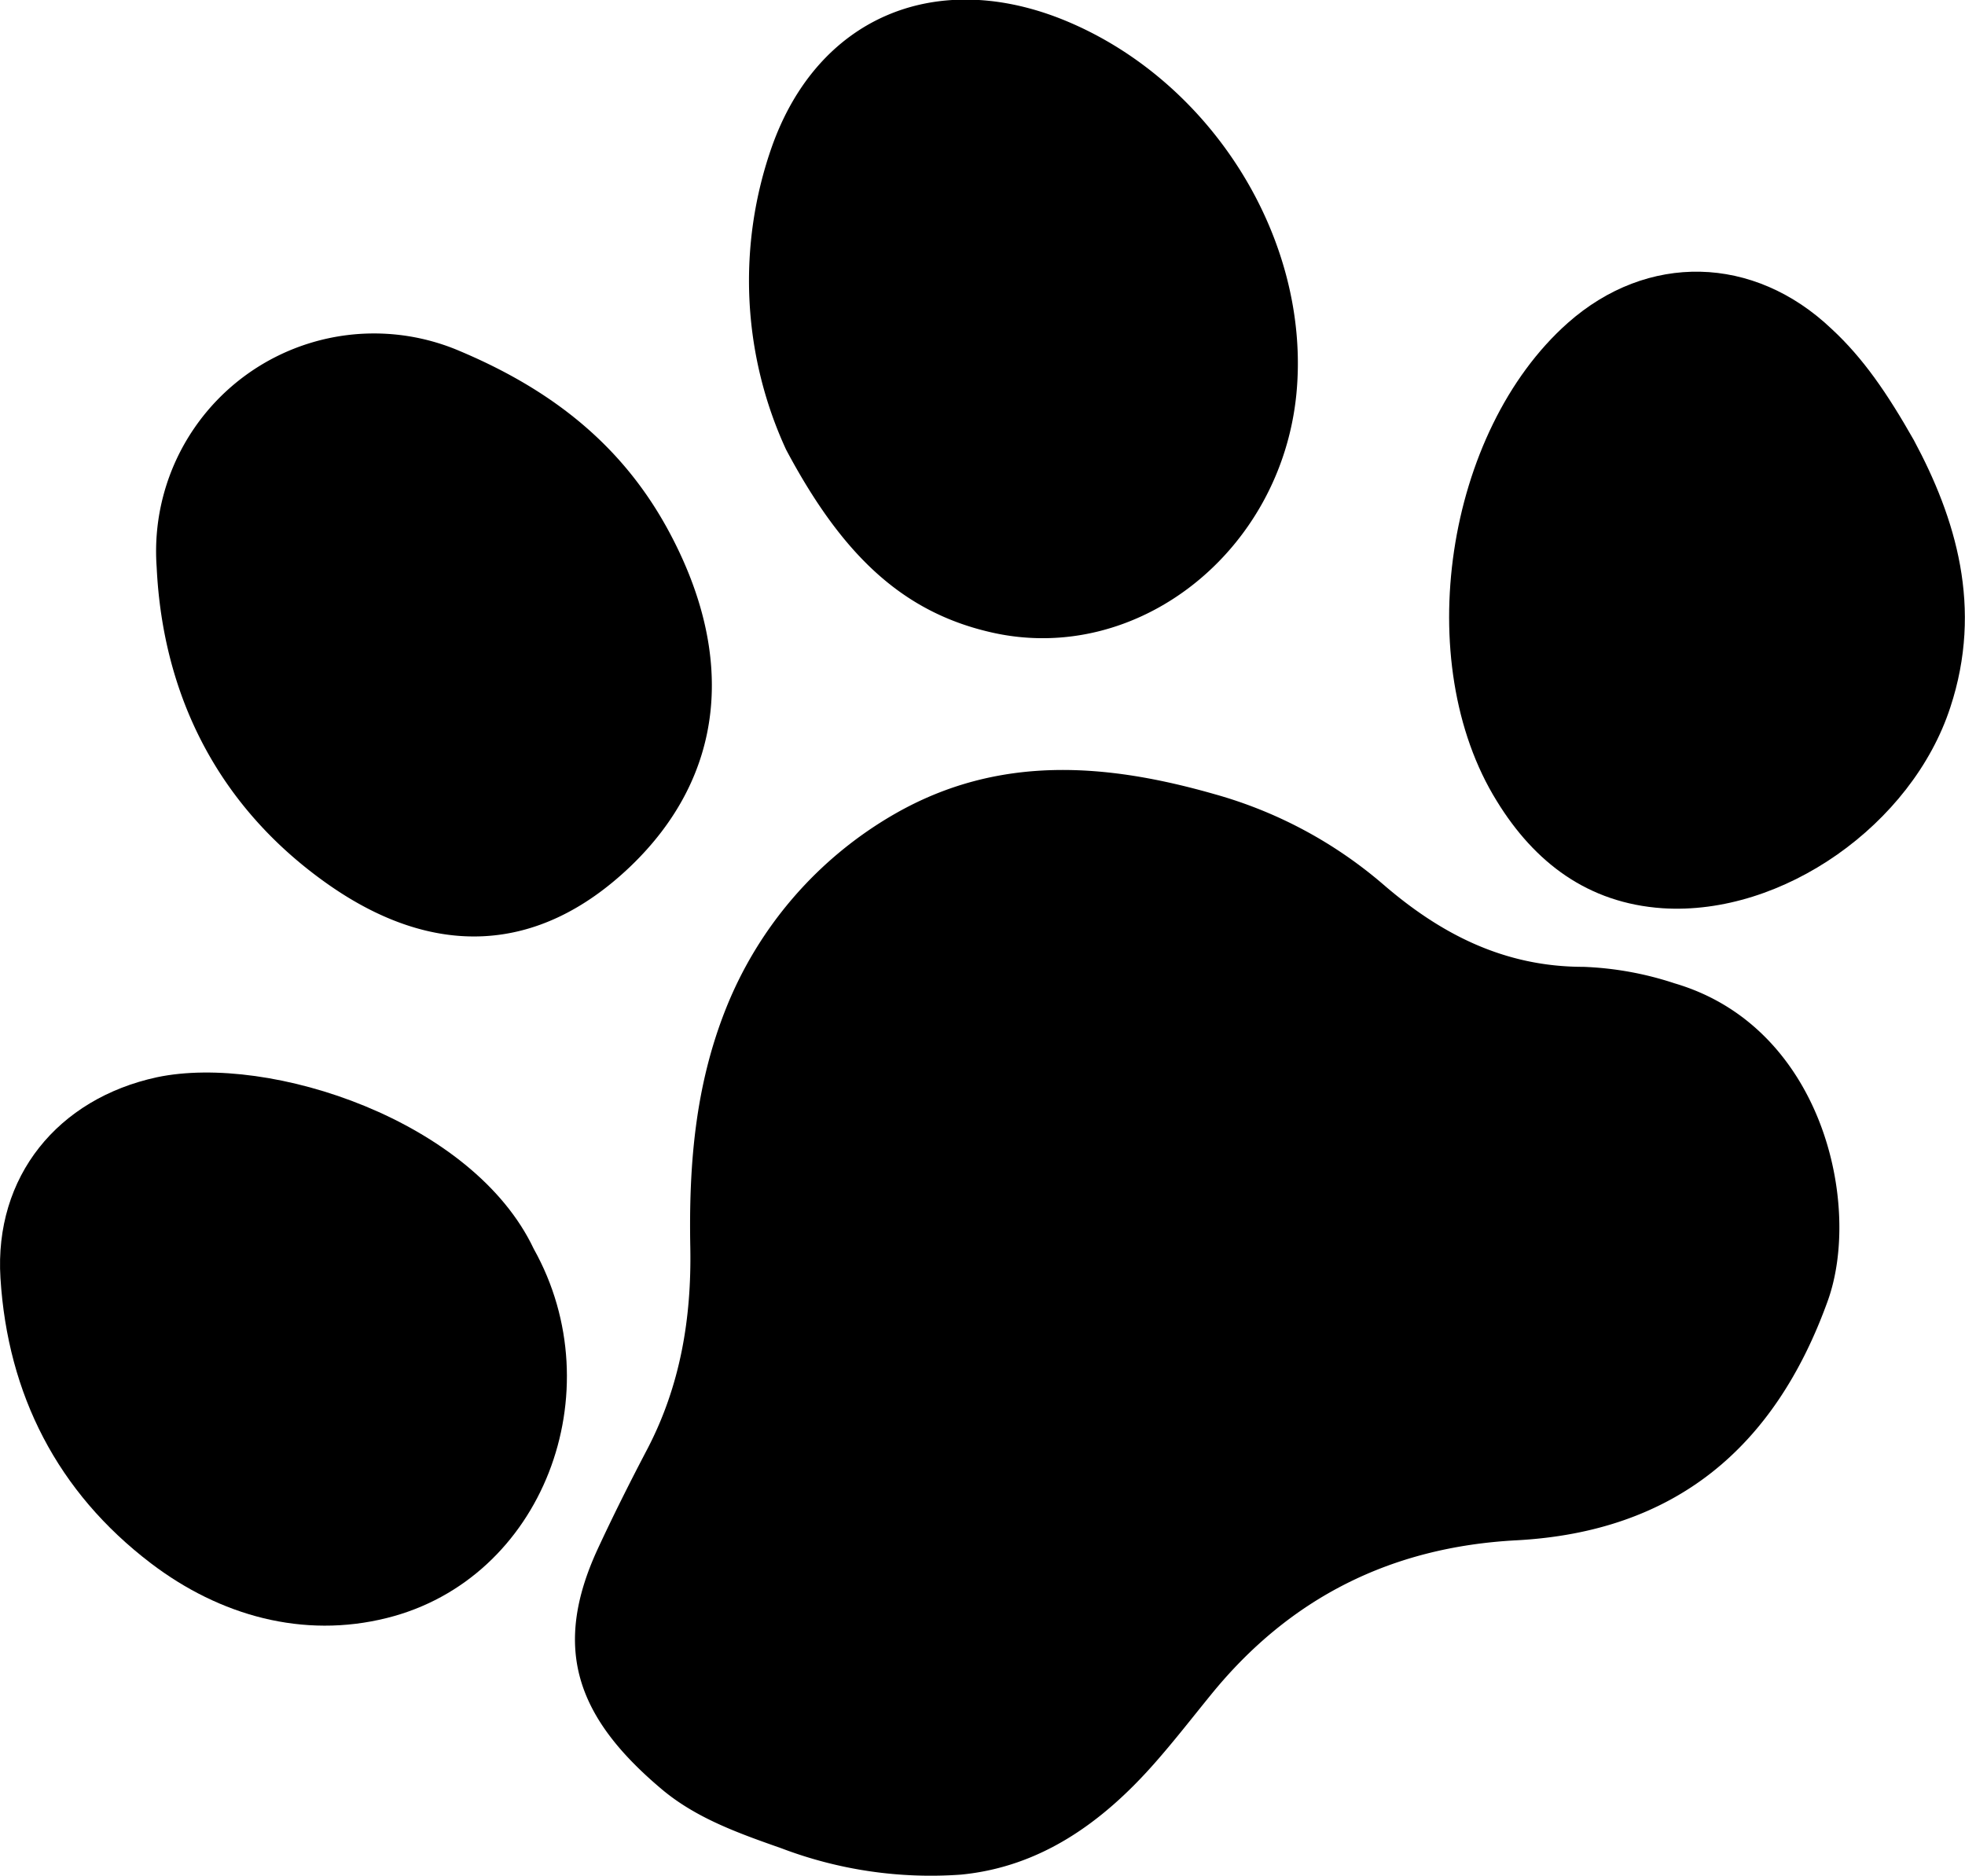 <svg id="Layer_1" data-name="Layer 1" xmlns="http://www.w3.org/2000/svg" viewBox="0 0 215.23 205.49"><path d="M98,89.16c11.37-6.52,23.16-5.57,35.12-2.14a48.18,48.18,0,0,1,18.42,9.89c6.31,5.44,13.25,9,21.89,9a35.94,35.94,0,0,1,10,1.81c16.3,4.79,20.52,24.39,16.76,34.8-5.84,16.19-16.84,25.29-34.12,26.21-13.69.73-24.8,6.29-33.42,16.9-2.07,2.54-4.08,5.14-6.25,7.59-5.67,6.42-12.42,11.28-21.13,12.13a46,46,0,0,1-19.67-2.88c-4.63-1.63-9.34-3.28-13.15-6.5-9.29-7.83-12-15.39-7-26.25,1.72-3.71,3.56-7.38,5.46-11,3.61-6.93,4.84-14.3,4.7-22.06-.17-8.91.5-17.64,3.9-26.17A42.89,42.89,0,0,1,98,89.16Z"/><path d="M86.1,49.25A44.2,44.2,0,0,1,84.57,16c5-14,17.66-19.36,31.47-14C132.48,8.43,143.63,26.09,142,43.12c-1.69,17.33-17.41,29.76-33.34,26.17C98.82,67.08,92.21,60.74,86.1,49.25Z"/><path d="M209.62,48.2c4.59,8.54,7.61,18.35,4,29.29-4.19,12.83-18.37,22.86-31.53,22-8.16-.56-14-5-18.13-11.72-9.46-15.22-5.64-40.51,7.77-52.4,8.7-7.7,20.35-7.47,28.9.67C204.09,39.24,206.73,43.11,209.62,48.2Z"/><path d="M73.15,58c7.62,14,6.18,27.08-4.13,36.94C58.91,104.58,47.41,105,35.79,96.77S17.85,76.56,17.16,62.13A23.87,23.87,0,0,1,49.92,38.27C60,42.44,67.93,48.43,73.15,58Z"/><path d="M58.46,136.8c8.77,15.67,1,36.19-16.09,40.44-9.16,2.29-18.29-.24-25.85-6C6.31,163.46.84,152.77.05,140-.64,128.9,6.31,120.35,17.21,118,29.59,115.41,51.83,122.78,58.46,136.8Z"/></svg>